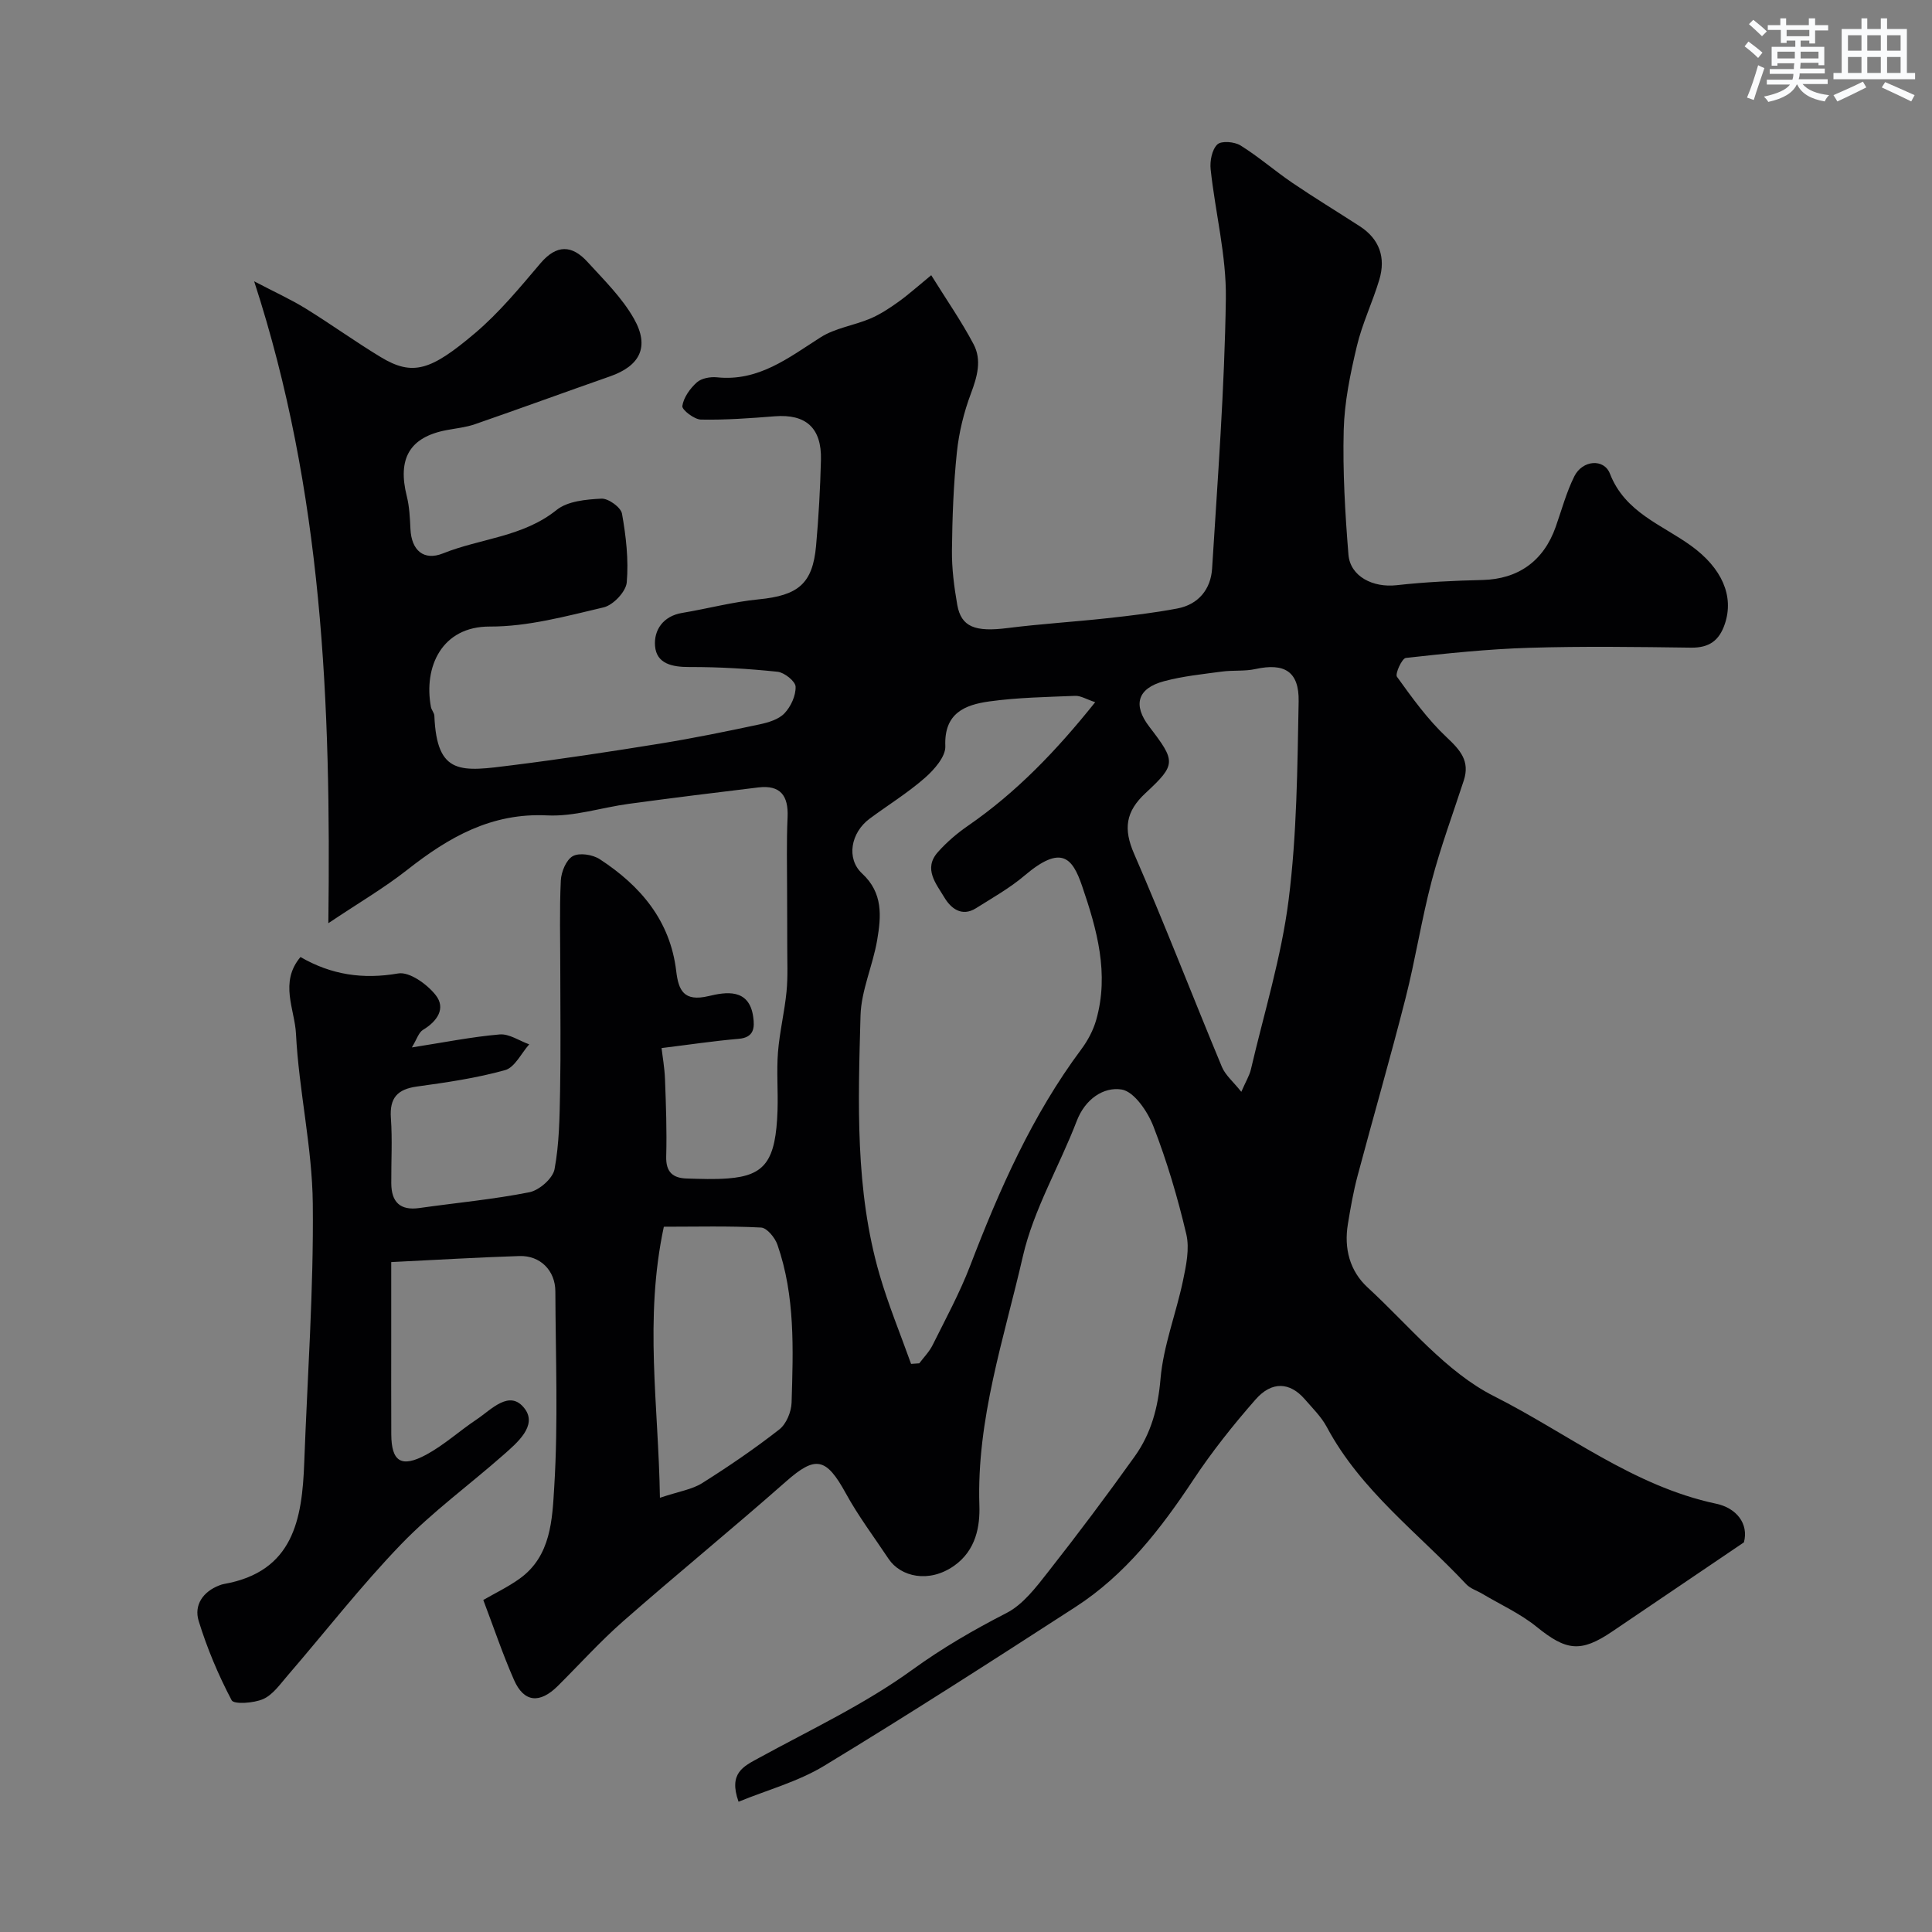 <svg enable-background="new 0 0 400 400" viewBox="0 0 400 400" xmlns="http://www.w3.org/2000/svg"><rect x="0" y="0" width="400" height="400" fill="#808080" stroke="none"/><path d="m100.06 331.26c2.48-1.43 5.13-2.7 7.49-4.39 6.57-4.68 6.79-12.35 7.2-19.04.83-13.45.28-26.98.23-40.48-.02-4.29-3.11-7.44-7.45-7.3-8.59.27-17.18.8-26.53 1.25v15.66c0 6.67-.02 13.33.01 20 .03 5.65 2.06 7.01 7.25 4.21 3.7-2 6.88-4.93 10.41-7.28 3.08-2.05 6.87-6.36 9.98-2.22 2.63 3.51-1.55 7.02-4.43 9.56-7.03 6.2-14.7 11.78-21.18 18.5-8.32 8.63-15.71 18.15-23.55 27.24-1.52 1.76-3.01 3.92-5 4.8-1.94.86-6.06 1.14-6.53.25-2.76-5.23-5.09-10.77-6.83-16.43-1-3.26.88-6.06 4.3-7.36.31-.12.62-.23.94-.28 14.38-2.55 16.19-13.39 16.62-25.15.66-17.87 1.96-35.74 1.77-53.6-.12-11.73-2.89-23.42-3.48-35.17-.25-5.06-3.49-10.64.93-15.89 6.37 3.69 12.94 4.67 20.24 3.4 2.32-.4 5.98 2.23 7.75 4.48 2.16 2.74.34 5.42-2.62 7.2-.9.54-1.28 1.94-2.31 3.64 6.73-1.05 12.43-2.2 18.18-2.69 1.97-.17 4.07 1.32 6.12 2.05-1.65 1.85-2.99 4.78-5 5.34-5.93 1.65-12.1 2.55-18.22 3.39-4.07.56-5.72 2.35-5.42 6.54.32 4.48.05 8.99.08 13.49.02 3.86 1.79 5.7 5.82 5.13 7.6-1.08 15.27-1.78 22.78-3.27 2.04-.41 4.84-2.86 5.2-4.76.99-5.32 1.05-10.83 1.15-16.28.16-8.33.04-16.67.04-25 0-6.17-.18-12.34.11-18.49.09-1.8 1.11-4.3 2.49-5.06 1.37-.75 4.11-.32 5.58.64 8.41 5.49 14.57 12.68 15.82 23.14.48 4.02 1.56 6.42 6.71 5.2 3.47-.83 8.39-1.71 9.23 4.28.32 2.24.21 4.3-3.02 4.57-5.08.43-10.14 1.2-15.95 1.91.19 1.68.62 4.05.71 6.42.2 5.33.4 10.68.25 16.01-.09 3.25 1.37 4.5 4.28 4.58 2.83.08 5.68.2 8.5-.02 7.71-.59 9.92-3.64 10.27-14.11.13-4-.22-8.02.09-11.99.33-4.21 1.36-8.35 1.77-12.56.31-3.16.14-6.36.15-9.55.01-3.69-.03-7.38-.03-11.08 0-5.17-.14-10.34.1-15.5.2-4.45-1.48-6.71-6.06-6.16-8.93 1.07-17.86 2.18-26.77 3.39-5.66.76-11.34 2.67-16.93 2.4-11.57-.57-20.4 4.52-28.97 11.26-4.79 3.77-10.1 6.87-16.35 11.06.57-45.66-1.16-89.3-15.36-132.9 4.31 2.26 7.61 3.75 10.67 5.64 5.25 3.24 10.26 6.86 15.53 10.05 6.66 4.03 10.42 2.75 19.51-4.94 5.02-4.25 9.29-9.44 13.57-14.48 3.35-3.94 6.52-3.8 9.72-.3 3.42 3.75 7.17 7.42 9.63 11.77 3.31 5.84 1.23 9.78-4.94 11.94-9.35 3.27-18.65 6.68-28.01 9.92-1.83.63-3.81.83-5.73 1.19-7.87 1.45-10.28 6.02-8.35 13.7.55 2.19.65 4.52.76 6.8.2 4.4 2.74 6.65 6.75 5.04 7.77-3.12 16.54-3.38 23.51-8.99 2.29-1.84 6.12-2.18 9.29-2.34 1.43-.07 4.02 1.8 4.25 3.12.83 4.67 1.39 9.53.98 14.23-.17 1.91-2.81 4.7-4.79 5.16-7.76 1.83-15.7 4-23.56 3.97-9.94-.04-13.74 8.35-12.19 16.65.12.63.68 1.21.71 1.82.51 12.49 5.57 11.57 16.16 10.24 10.21-1.28 20.38-2.83 30.54-4.47 6.9-1.12 13.76-2.52 20.6-3.98 1.84-.39 3.97-1.02 5.18-2.29 1.33-1.39 2.37-3.67 2.31-5.52-.03-1.11-2.32-2.94-3.73-3.09-6.05-.63-12.16-1-18.25-.98-3.56.01-6.82-.66-7.12-4.35-.27-3.26 1.64-6.19 5.6-6.85 5.29-.88 10.52-2.29 15.84-2.81 8.17-.8 11.19-3.2 11.9-11.09.53-5.91.86-11.86 1.01-17.79.16-6.64-3.14-9.53-9.57-9.02-5.08.4-10.19.78-15.28.68-1.39-.03-3.97-2.03-3.85-2.81.26-1.77 1.6-3.63 3-4.89.95-.86 2.8-1.19 4.17-1.05 8.63.9 14.82-4.06 21.47-8.29 3.02-1.92 6.9-2.44 10.27-3.87 2.05-.87 3.97-2.14 5.79-3.44 2.09-1.49 4-3.22 6.83-5.54 3.21 5.16 6.28 9.57 8.77 14.29 1.73 3.28.76 6.71-.55 10.2-1.46 3.88-2.48 8.05-2.91 12.18-.7 6.73-.95 13.52-1.02 20.3-.04 3.75.45 7.56 1.1 11.27.82 4.61 3.71 5.66 10.42 4.81 6.84-.86 13.74-1.28 20.6-2.03 4.87-.53 9.74-1.11 14.55-2.02 4.37-.83 6.92-3.99 7.19-8.25 1.16-18.62 2.58-37.25 2.85-55.89.13-8.91-2.19-17.84-3.15-26.79-.18-1.71.27-4.06 1.38-5.14.82-.8 3.55-.58 4.8.2 3.73 2.32 7.08 5.25 10.72 7.73 4.58 3.11 9.32 5.99 13.97 9 4.1 2.65 5.41 6.49 4.06 11.04-1.39 4.67-3.56 9.12-4.67 13.84-1.35 5.68-2.56 11.53-2.71 17.33-.22 8.58.29 17.2.98 25.77.37 4.55 5.1 6.89 9.97 6.34 5.9-.66 11.85-.94 17.79-1.08 7.34-.18 12.63-3.87 15.15-10.99 1.24-3.51 2.21-7.17 3.86-10.48 1.67-3.35 6.12-3.75 7.37-.54 3.12 8.04 10.75 10.54 16.81 14.93 6.33 4.58 8.95 10.37 6.97 16.21-1.17 3.45-3.26 4.92-6.97 4.88-11.16-.15-22.34-.31-33.5.03-8.54.26-17.08 1.15-25.57 2.1-.8.09-2.27 3.3-1.83 3.9 3.15 4.38 6.36 8.84 10.27 12.51 2.84 2.67 4.87 4.94 3.56 8.96-2.26 6.93-4.8 13.79-6.65 20.82-2.11 8.02-3.37 16.26-5.42 24.31-3.12 12.27-6.65 24.44-9.91 36.69-.88 3.3-1.47 6.68-2.02 10.05-.82 5.02.38 9.68 4.11 13.11 8.5 7.81 16.17 17.46 26.14 22.49 15.16 7.64 28.83 18.63 46.01 22.27 4.16.88 6.77 4.1 5.74 8-9.5 6.43-18.38 12.44-27.27 18.46-6.54 4.43-9.52 3.99-15.68-1-3.36-2.72-7.43-4.56-11.19-6.8-1.12-.67-2.49-1.08-3.35-1.99-9.91-10.58-21.84-19.38-28.87-32.55-1.14-2.13-2.97-3.92-4.58-5.78-3.07-3.52-6.8-3.77-10.18.09-4.63 5.28-9.04 10.82-12.91 16.67-6.71 10.12-14.05 19.61-24.35 26.27-17.25 11.16-34.53 22.27-52.09 32.92-5.38 3.26-11.7 4.96-17.68 7.41-2.12-5.94 1.02-7.32 4.22-9.07 10.71-5.86 21.9-11.11 31.72-18.23 6.29-4.55 12.71-8.27 19.53-11.77 3.44-1.76 6.13-5.34 8.62-8.51 6.16-7.84 12.15-15.82 17.94-23.93 3.37-4.72 4.82-10.03 5.33-16.03.59-6.85 3.22-13.51 4.65-20.32.66-3.15 1.4-6.65.69-9.65-1.78-7.56-4-15.08-6.81-22.32-1.19-3.07-4-7.22-6.59-7.63-3.74-.59-7.55 1.99-9.28 6.51-3.61 9.41-8.94 18.36-11.16 28.05-3.89 16.96-9.59 33.68-9 51.56.14 4.23-.66 9.26-5.22 12.48-5.22 3.68-11.1 2.3-13.59-1.44-2.98-4.49-6.25-8.82-8.83-13.53-4.1-7.48-6.29-7.86-12.42-2.45-11.1 9.79-22.57 19.15-33.69 28.91-4.75 4.17-9.01 8.9-13.5 13.37-3.77 3.76-7.06 3.45-9.11-1.24-2.34-5.32-4.18-10.82-6.35-16.53zm126.69-185.88c-1.87-.62-3.02-1.36-4.14-1.31-5.93.24-11.9.34-17.77 1.15-5.06.7-9.41 2.42-9.12 9.26.09 2.16-2.3 4.88-4.23 6.57-3.55 3.11-7.62 5.62-11.43 8.44-3.91 2.89-4.91 8.27-1.57 11.36 4.38 4.04 3.95 8.89 3.12 13.77-.89 5.28-3.31 10.43-3.45 15.68-.49 17.96-1.15 36.04 3.94 53.59 1.82 6.27 4.33 12.33 6.53 18.49.57-.04 1.13-.08 1.7-.12.94-1.26 2.09-2.41 2.77-3.8 2.69-5.41 5.59-10.75 7.75-16.37 6.06-15.8 12.84-31.19 23.04-44.87 1.33-1.79 2.45-3.9 3.06-6.03 2.74-9.61.16-18.77-2.92-27.77-2-5.84-4.28-8.61-11.9-2.15-3.06 2.6-6.64 4.61-10.05 6.76-2.99 1.89-5.26-.03-6.56-2.22-1.65-2.78-4.42-5.92-1.36-9.37 1.83-2.07 4.01-3.93 6.29-5.5 9.99-6.9 18.25-15.49 26.3-25.56zm30.25 80.67c.98-2.25 1.68-3.37 1.97-4.58 2.73-11.71 6.33-23.32 7.83-35.19 1.71-13.56 1.81-27.35 2.07-41.05.12-6.25-2.98-8.02-8.95-6.71-2.23.49-4.62.21-6.91.52-4.03.54-8.11.95-12.02 2-5.51 1.47-6.48 4.92-3.06 9.39 5.5 7.19 5.65 7.82-.75 13.76-4.13 3.83-4.63 7.41-2.37 12.59 6.35 14.59 12.07 29.45 18.19 44.15.72 1.69 2.33 3.02 4 5.12zm-120.37 84.05c3.96-1.33 6.63-1.71 8.72-3.02 5.5-3.46 10.89-7.14 16.01-11.14 1.44-1.13 2.47-3.63 2.53-5.54.33-11.01.77-22.09-2.94-32.72-.51-1.45-2.17-3.47-3.38-3.53-6.7-.35-13.44-.17-20.13-.17-4.1 19.22-1.1 36.94-.81 56.12z" fill="#010103"/><g fill="#fafbfc"><path d="m361.2 9.6.8-1c.9.7 1.9 1.4 2.9 2.3l-.9 1.1c-1-1-2-1.8-2.8-2.4zm.5 10.6c.9-2.1 1.6-4.3 2.3-6.7.4.2.8.4 1.3.6-.7 2.1-1.5 4.3-2.2 6.6zm.4-15.2.9-.9c1 .8 2 1.6 2.8 2.4l-1 1c-.9-.9-1.8-1.7-2.7-2.5zm12.5-1.2h1.2v1.4h2.7v1.1h-2.7v2.7h-1.2v-.6h-1.8v1.3h4.9v3.8h-1.2v-.5h-3.7c0 .4-.1.9-.1 1.2h5.1v1h-5.2c0 .5-.1.9-.2 1.2h6v1h-5.2c1.1 1.3 2.9 2 5.5 2.3-.4.4-.7.8-.9 1.3-2.9-.5-4.8-1.6-5.7-3.5h-.1c-.8 1.7-2.7 2.9-5.9 3.6-.2-.4-.6-.8-.9-1.1 2.8-.6 4.6-1.4 5.4-2.5h-4.8v-1h5.3c.1-.3.2-.7.2-1.2h-4.9v-1h5c0-.4 0-.8.1-1.2h-3.5v.5h-1.2v-3.9h4.9v-1.3h-1.8v.5h-1.2v-2.7h-2.7v-1h2.6v-1.4h1.2v1.4h4.7v-1.4zm-6.6 8.3h3.6c0-.4 0-.9 0-1.4h-3.6zm1.9-4.6h4.7v-1.3h-4.7zm6.6 3.2h-3.7v1.4h3.7z"/><path d="m385.3 3.8h1.3v2.2h2.8v-2.2h1.3v2.2h4.1v9.1h1.7v1.3h-16.9v-1.3h1.7v-9.1h4.1v-2.2zm.4 13.1.7 1.2c-1.8.9-3.8 1.9-6 2.9-.2-.4-.5-.8-.8-1.3 2.3-1 4.3-1.9 6.1-2.8zm-3.1-6.4h2.8v-3.2h-2.8zm0 4.6h2.8v-3.3h-2.8zm4-4.6h2.8v-3.2h-2.8zm0 4.6h2.8v-3.3h-2.8zm3.7 1.9c2.1.9 4.1 1.8 6.1 2.7l-.7 1.3c-2.2-1.1-4.2-2-6.1-2.9zm3.2-9.7h-2.8v3.2h2.8zm-2.8 7.8h2.8v-3.3h-2.8z"/></g></svg>